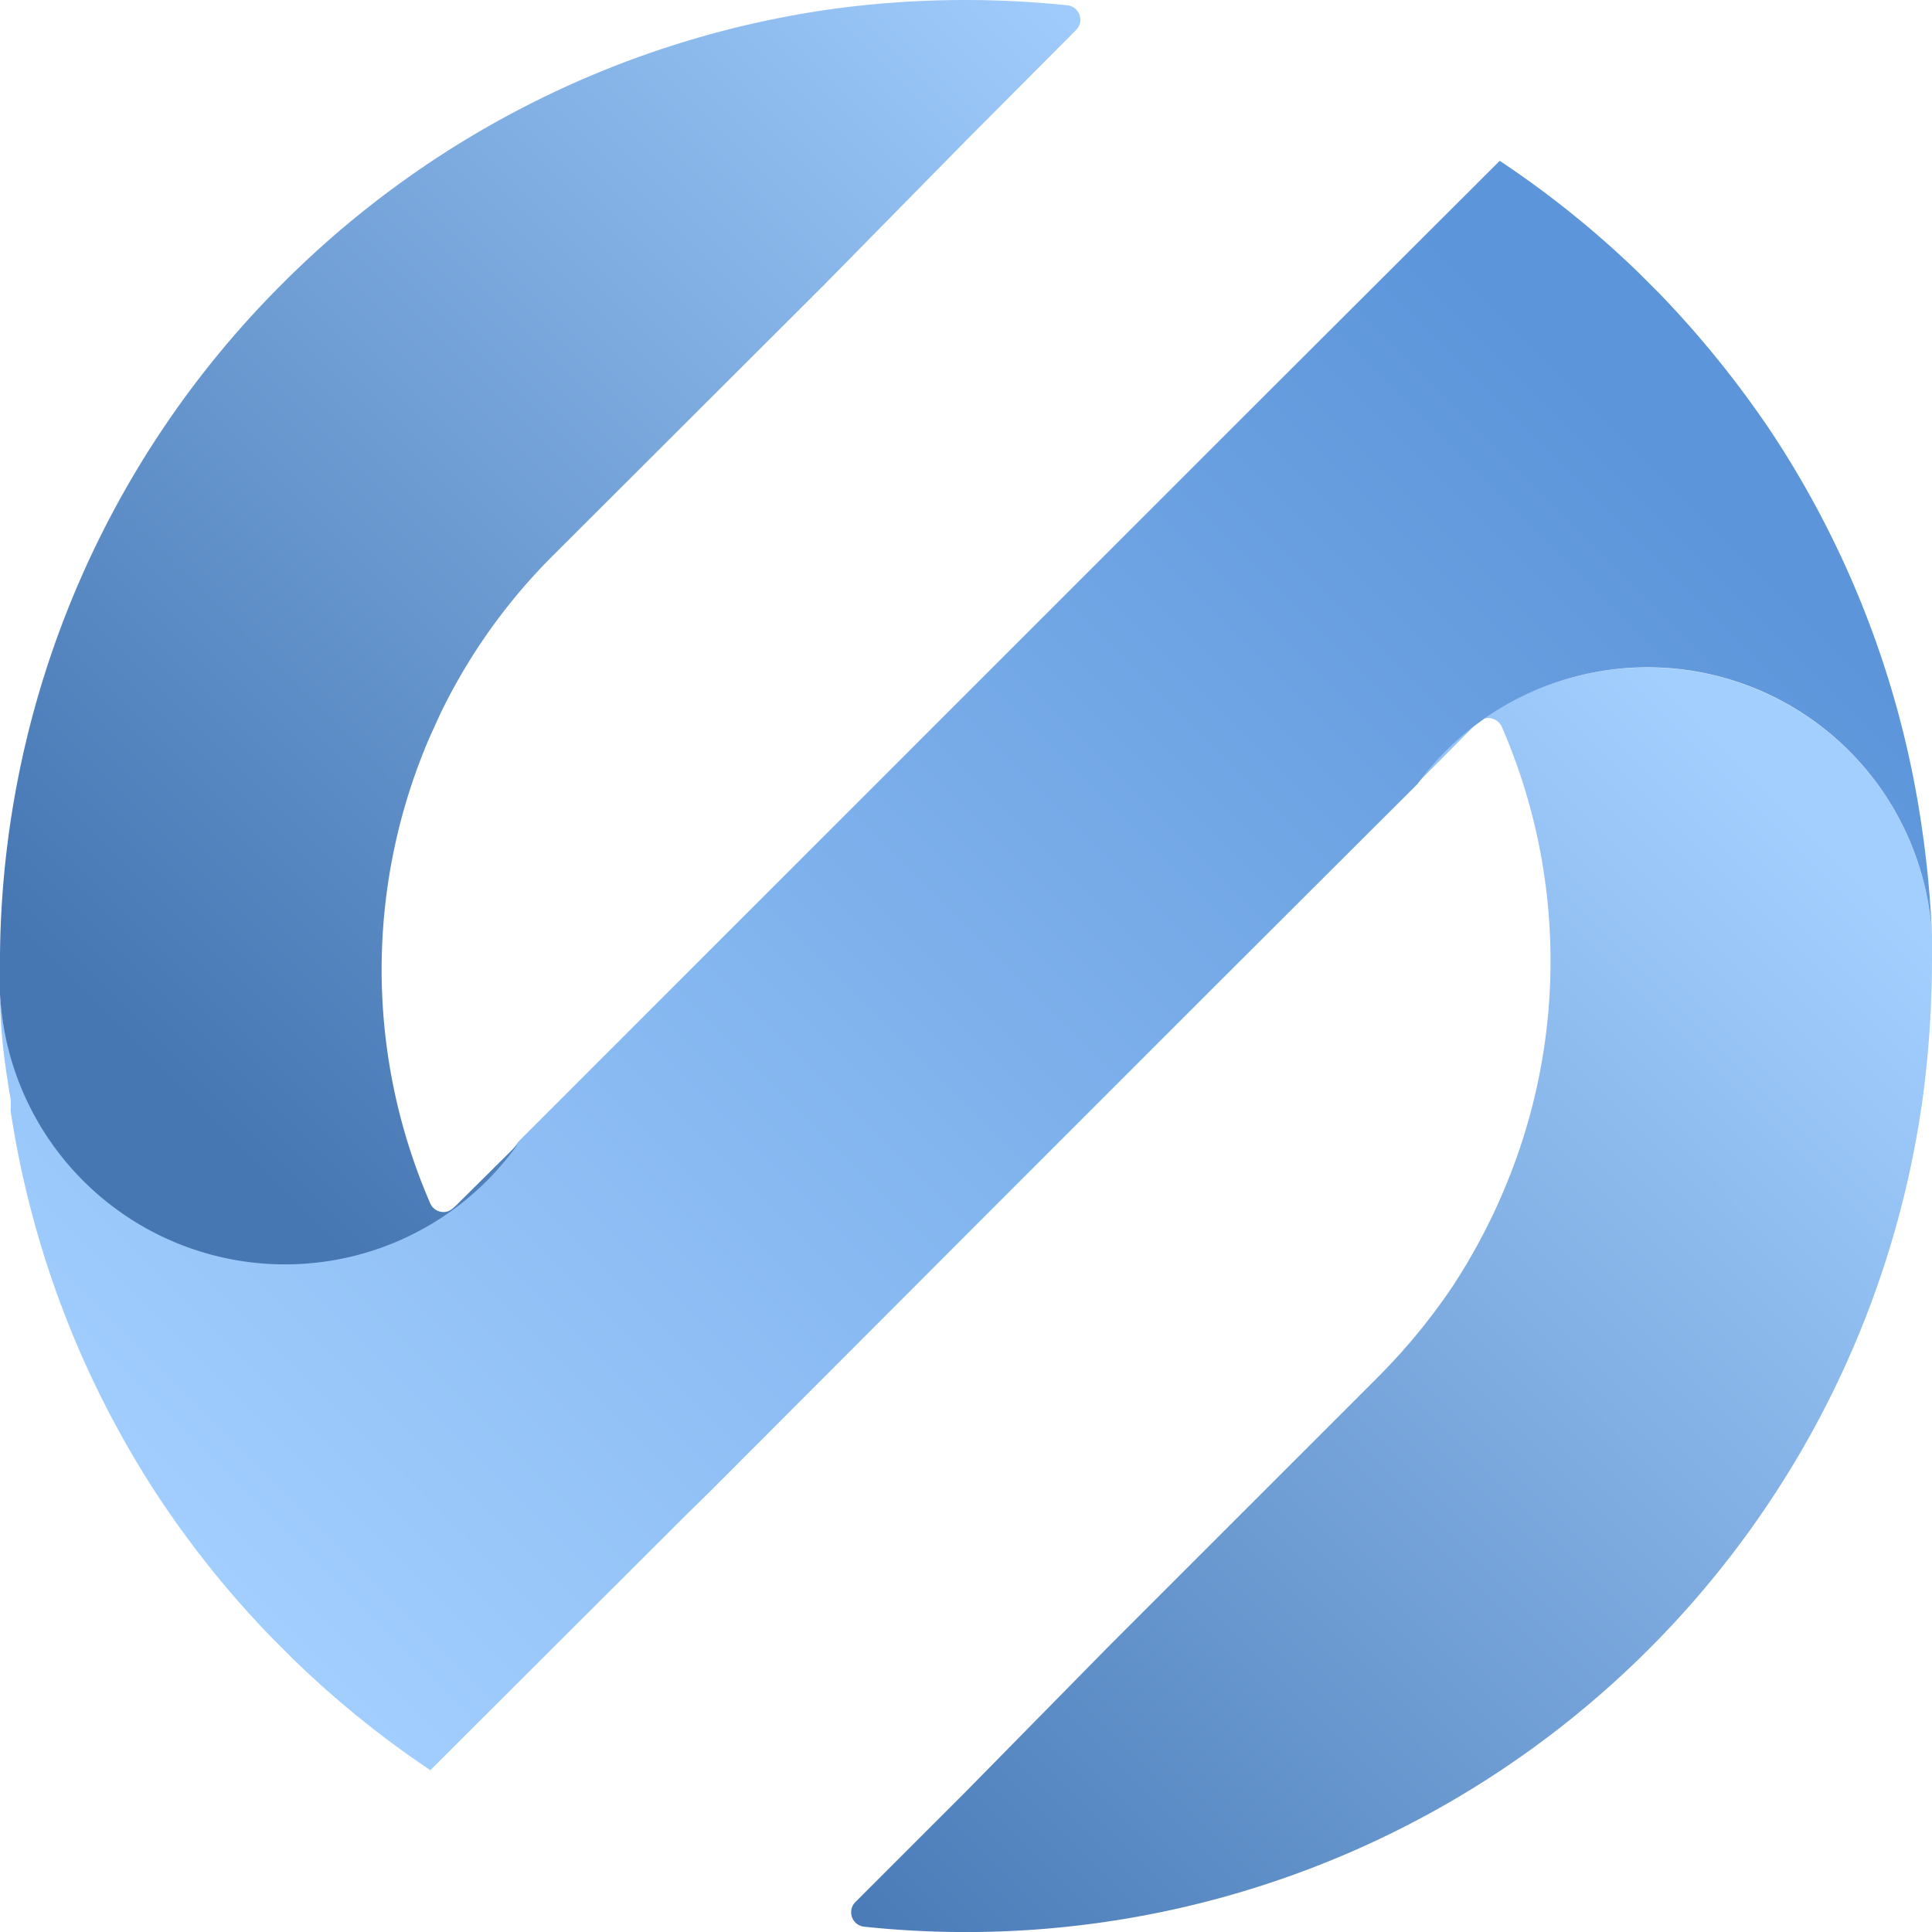 <svg xmlns="http://www.w3.org/2000/svg" xmlns:xlink="http://www.w3.org/1999/xlink" viewBox="0 0 40 40"><defs><style>.cls-1{fill:url(#未命名的渐变_11);}.cls-2{fill:url(#未命名的渐变_12);}.cls-3{fill:url(#未命名的渐变_11-2);}</style><linearGradient id="未命名的渐变_11" x1="1972.06" y1="-2866.3" x2="1949.71" y2="-2888.66" gradientTransform="translate(2904.93 1990.31) rotate(-90)" gradientUnits="userSpaceOnUse"><stop offset="0" stop-color="#a3cfff"/><stop offset="1" stop-color="#4677b3"/></linearGradient><linearGradient id="未命名的渐变_12" x1="1955.72" y1="-2899.55" x2="1982.82" y2="-2872.45" gradientTransform="translate(2904.93 1990.31) rotate(-90)" gradientUnits="userSpaceOnUse"><stop offset="0" stop-color="#a3cfff"/><stop offset="1" stop-color="#5c95da"/></linearGradient><linearGradient id="未命名的渐变_11-2" x1="1990.55" y1="-2881.59" x2="1969.27" y2="-2902.87" xlink:href="#未命名的渐变_11"/></defs><title>资源 12iOS System Recovery</title><g id="图层_2" data-name="图层 2"><g id="图层_1-2" data-name="图层 1"><path class="cls-1" d="M34.1,13.82A5.9,5.9,0,0,1,40,19.37c0,.15,0,.3,0,.44a21.77,21.77,0,0,1-.19,2.91A20,20,0,0,1,17.89,39.89a.3.3,0,0,1-.18-.51L20,37.09l2.95-3,5.59-5.59a12.7,12.7,0,0,0,1.53-1.86,12.39,12.39,0,0,0,.8-1.41c.08-.16.15-.32.22-.48a12.15,12.15,0,0,0,0-9.71.31.31,0,0,0-.49-.09l-1.22,1.23A5.88,5.88,0,0,1,34.1,13.82Z"/><path class="cls-2" d="M31.05,3.33a20.17,20.17,0,0,1,2.87,2.31l.22.22.22.22a21,21,0,0,1,2.29,2.83A20,20,0,0,1,39.77,17,21.44,21.44,0,0,1,40,19.37a5.9,5.9,0,0,0-10.65-3.14L25.27,20.3l-5,5-5.59,5.6-.47.46L9.1,36.46l-.19.19a20.27,20.27,0,0,1-2.83-2.29l-.22-.22-.22-.22a20.25,20.25,0,0,1-2.32-2.87A20,20,0,0,1,.22,23a2,2,0,0,0,0-.24C.09,22,0,21.29,0,20.58a5.91,5.91,0,0,0,10.73,3.06l4-4,4.95-4.95,5.6-5.6.47-.47Z"/><path class="cls-3" d="M22.1.11a.3.3,0,0,1,.18.51L20,2.91l-2.95,3-5.6,5.59a12,12,0,0,0-2.33,3.27l-.21.46a12.14,12.14,0,0,0,0,9.69.3.3,0,0,0,.49.08l1.32-1.31A5.91,5.91,0,0,1,0,20.58c0-.15,0-.29,0-.43A19.88,19.88,0,0,1,5.86,5.86,20,20,0,0,1,17.28.18,20.46,20.46,0,0,1,22.1.11Z"/></g></g></svg>